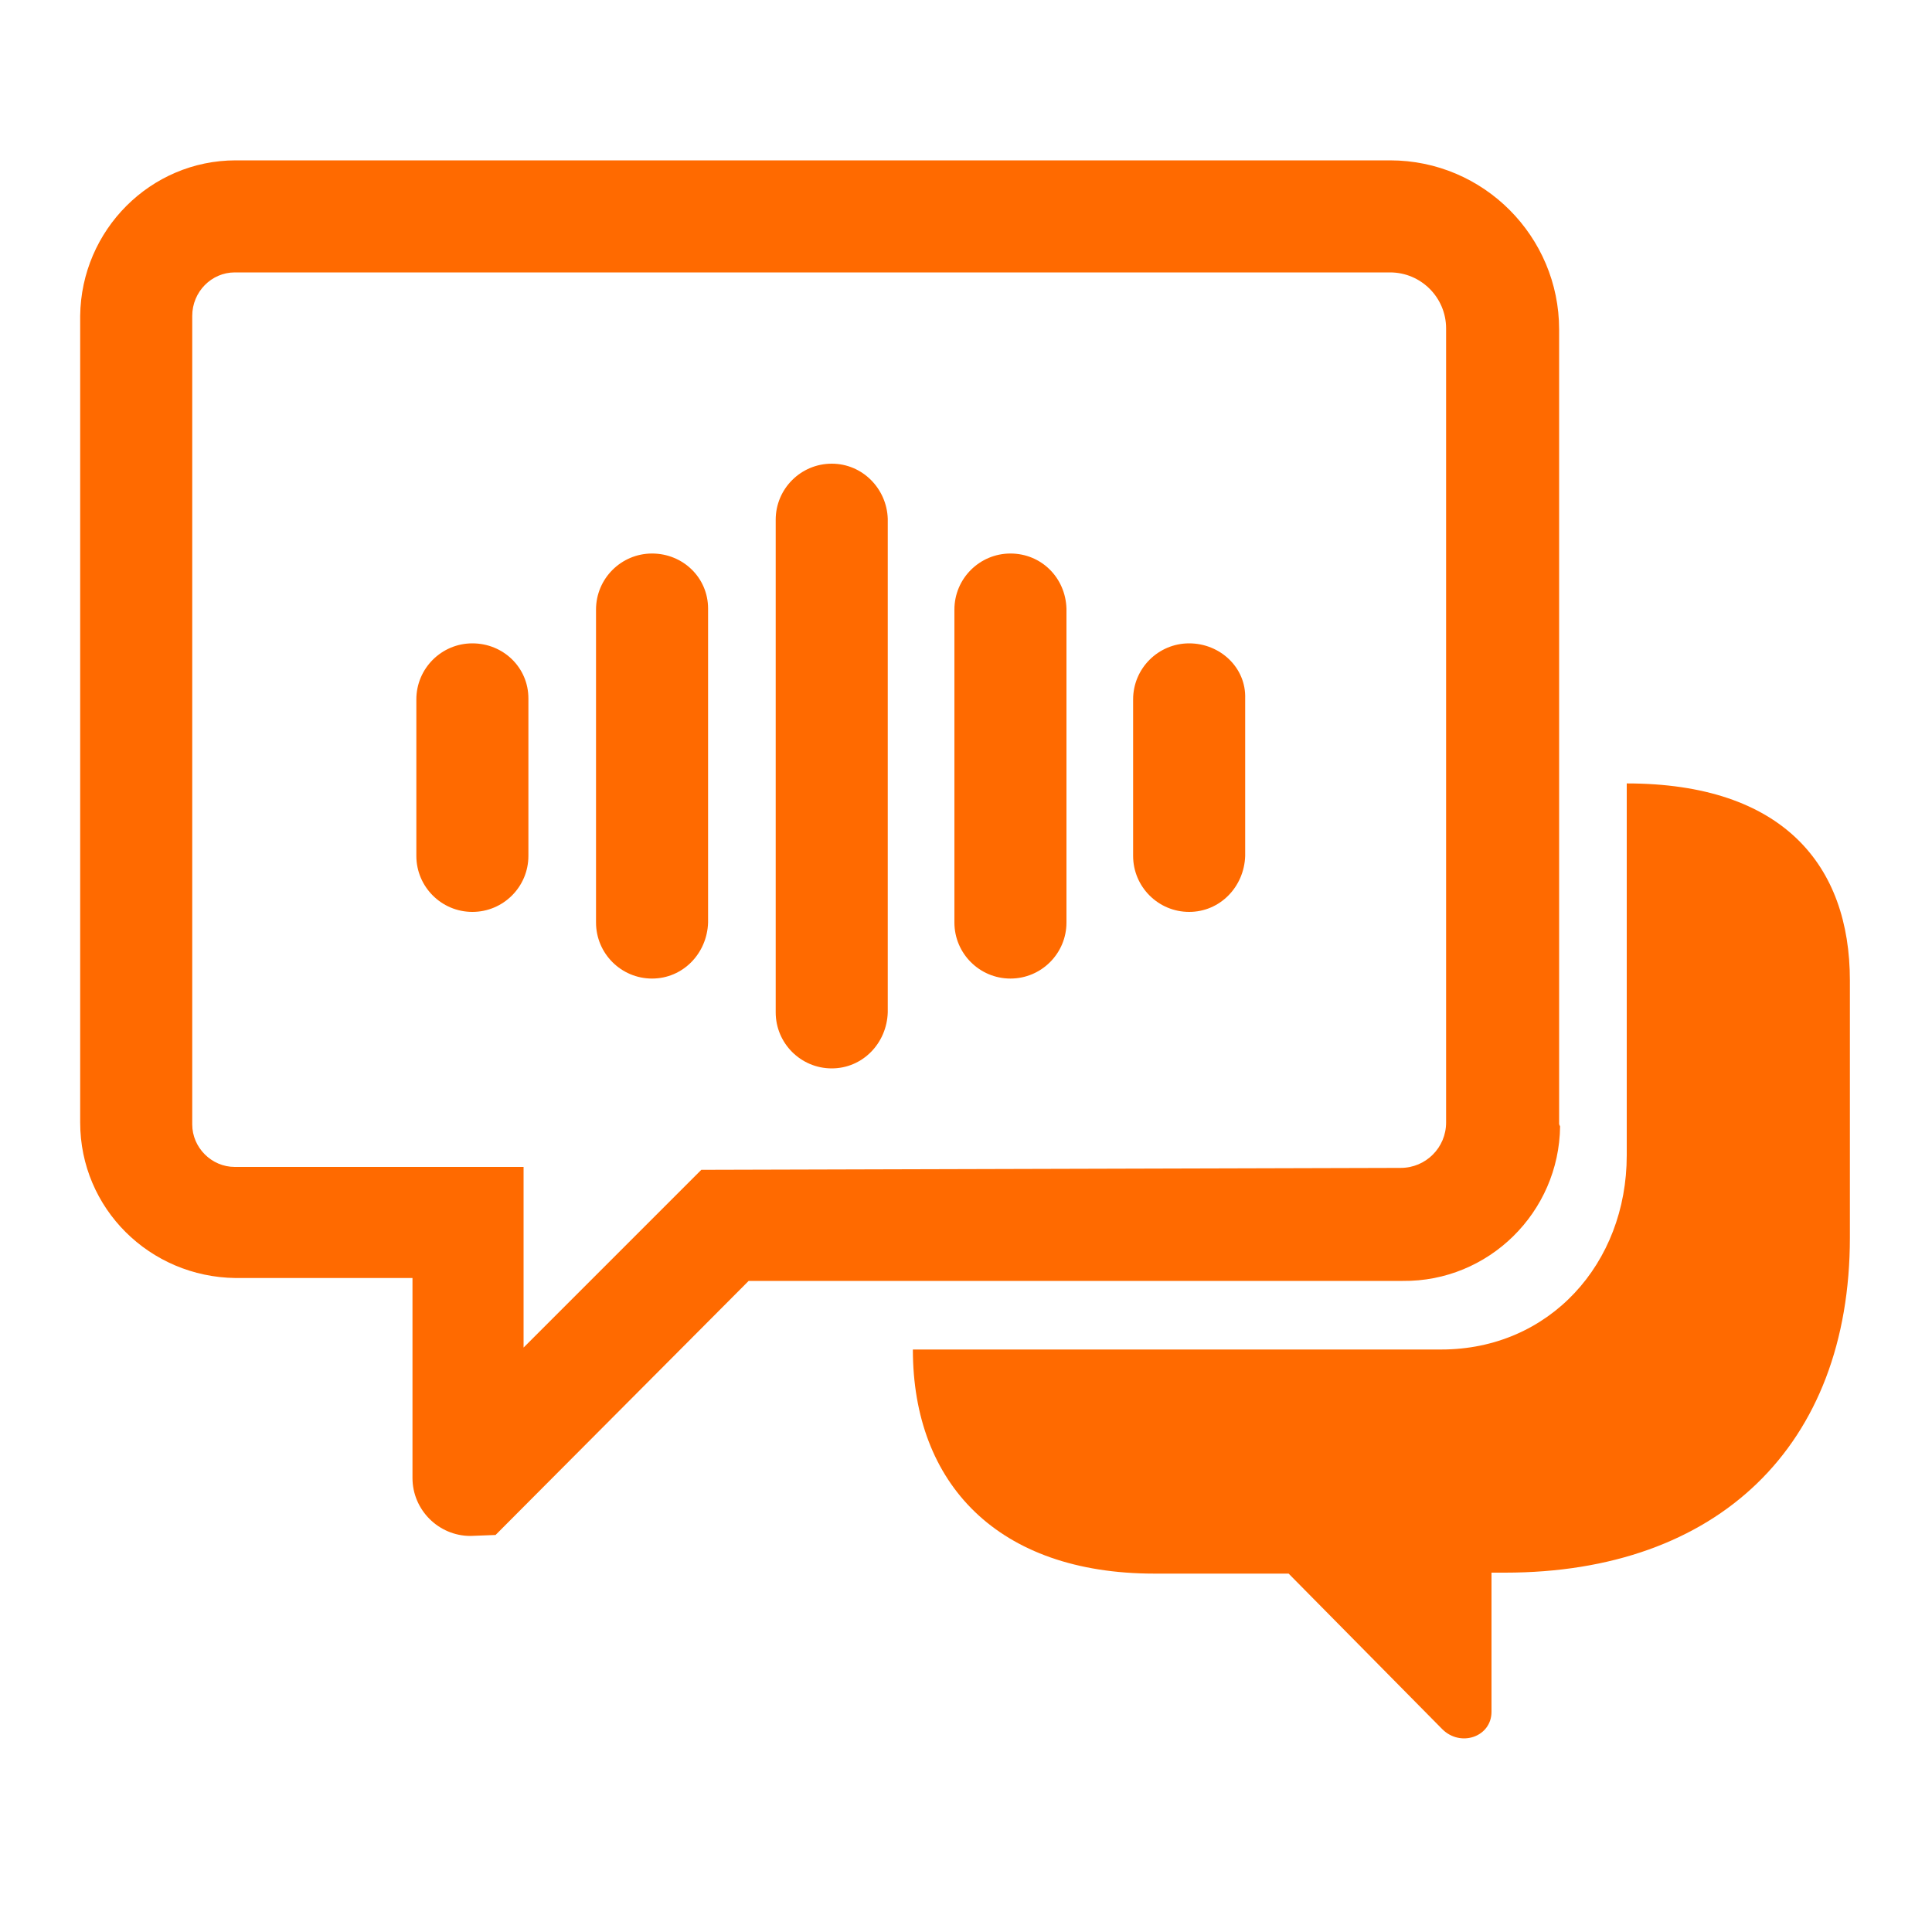 <?xml version="1.0" standalone="no"?><!DOCTYPE svg PUBLIC "-//W3C//DTD SVG 1.1//EN" "http://www.w3.org/Graphics/SVG/1.1/DTD/svg11.dtd"><svg t="1704253090006" class="icon" viewBox="0 0 1024 1024" version="1.1" xmlns="http://www.w3.org/2000/svg" p-id="39572" xmlns:xlink="http://www.w3.org/1999/xlink" width="200" height="200"><path d="M250.368 340.992c-16.384 0-29.696 13.312-29.696 29.696v82.944c0 16.384 13.312 29.696 29.696 29.696 16.384 0 29.696-13.312 29.696-29.696V370.176c0-16.384-13.312-29.184-29.696-29.184m95.232-47.616c-16.384 0-29.696 13.312-29.696 29.696v165.888c0 16.384 13.312 29.696 29.696 29.696 16.384 0 29.184-13.312 29.696-29.696V322.56c0-16.384-13.312-29.184-29.696-29.184M440.832 245.76c-16.384 0-29.696 13.312-29.696 29.696v261.12c0 16.384 13.312 29.696 29.696 29.696 16.384 0 29.184-13.312 29.696-29.696V274.944c-0.512-15.872-13.312-29.184-29.696-29.184m94.72 47.616c-16.384 0-29.696 13.312-29.696 29.696v165.888c0 16.384 13.312 29.696 29.696 29.696 16.384 0 29.696-13.312 29.696-29.696V322.56c-0.512-16.384-13.312-29.184-29.696-29.184m94.72 47.616c-16.384 0-29.696 13.312-29.696 29.696v82.944c0 16.384 13.312 29.696 29.696 29.696 16.384 0 29.184-13.312 29.696-29.696V370.176c0.512-16.384-13.312-29.184-29.696-29.184" fill="#FF6A00" p-id="39573"></path><path d="M371.712 620.032l-94.208 94.208v-95.744H124.416c-12.288 0-22.528-10.24-22.528-22.528V167.424c0-12.8 10.24-23.04 22.528-23.04h612.352c16.384 0 29.696 13.312 29.696 29.696v420.864c0 13.312-10.752 24.064-24.064 24.064l-370.688 1.024z m454.656-24.576V174.592c0-49.152-39.936-89.6-89.6-89.6H124.928c-45.056 0-81.92 36.864-82.432 82.432v427.52c0 45.568 36.864 81.92 82.432 82.432h93.696V783.36c0 16.896 13.824 30.72 30.72 30.72l13.312-0.512 134.144-134.656h346.624c45.568 0.512 82.944-36.352 83.456-81.92-0.512-1.024-0.512-1.024-0.512-1.536z" fill="#FF6A00" p-id="39574"></path><path d="M862.208 415.232v197.12c0 57.344-40.96 102.912-98.304 102.912H483.84c0 71.168 45.056 118.784 128 118.784h71.168l81.408 82.432c9.728 9.728 26.112 4.096 26.112-9.216v-73.728h7.168c112.64 0 182.784-67.072 182.784-177.664v-136.192c0-60.928-35.328-104.448-118.272-104.448" fill="#FF6A00" p-id="39575"></path></svg>